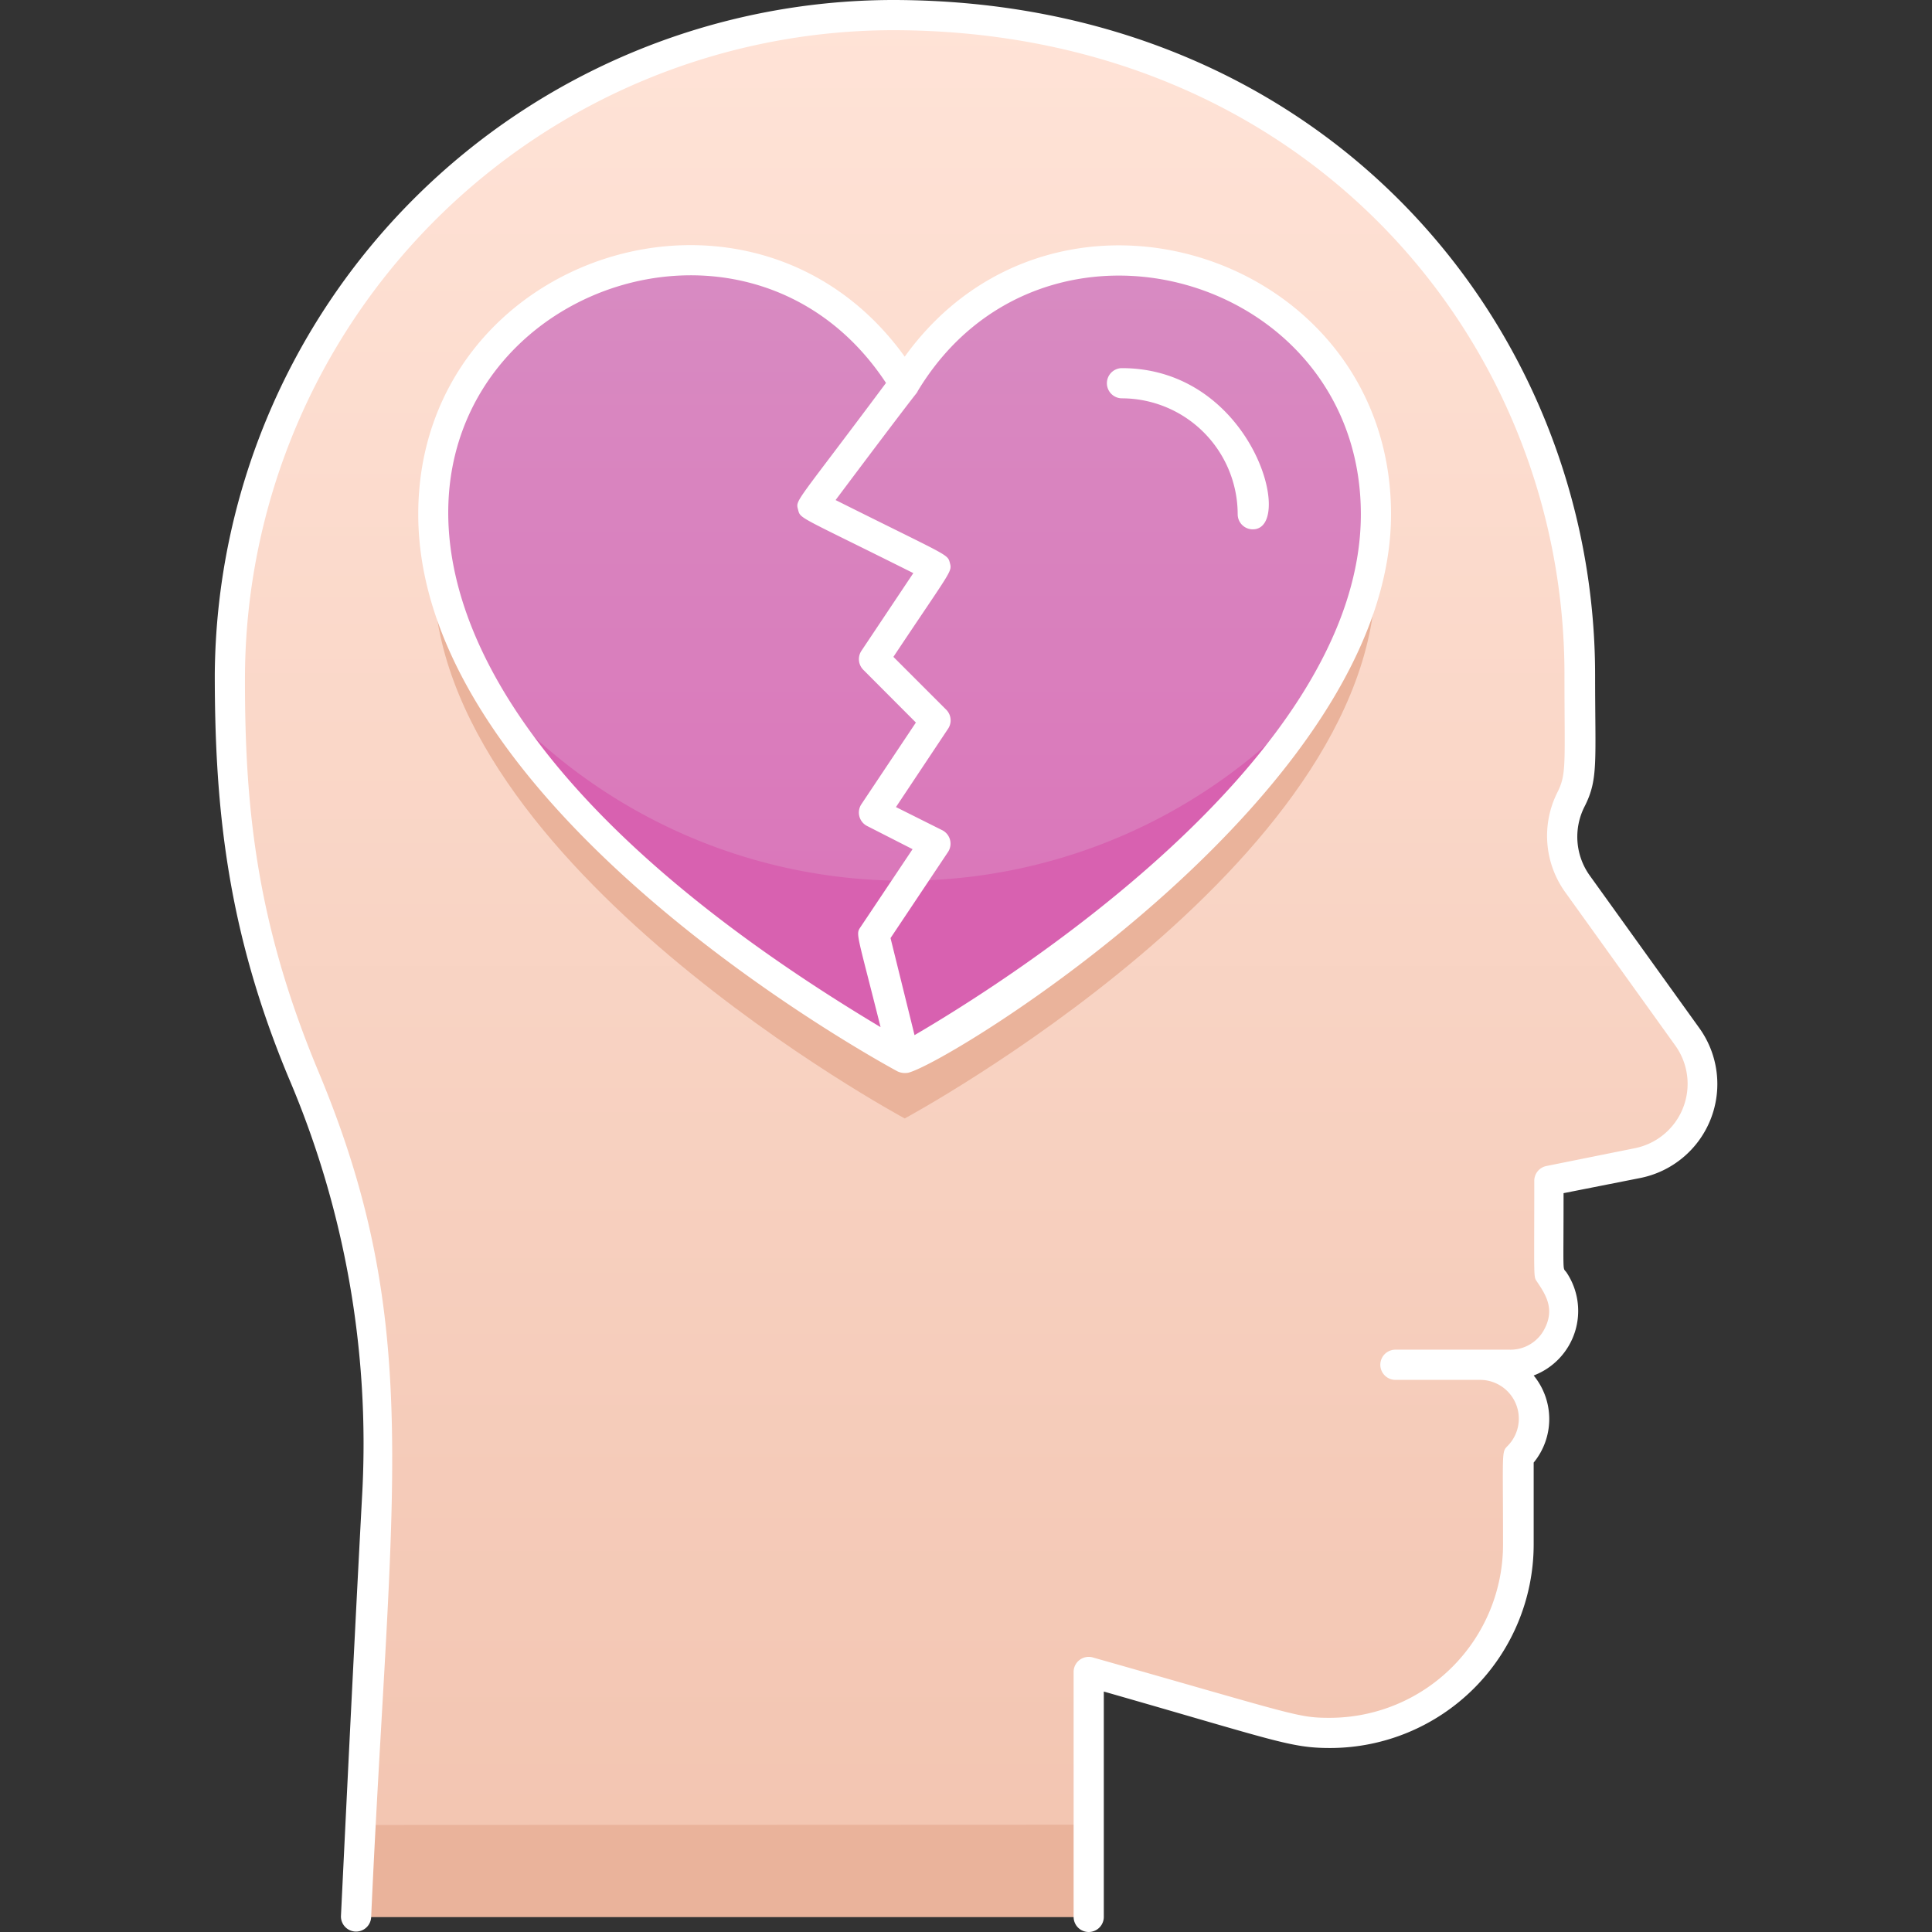 <svg xmlns="http://www.w3.org/2000/svg" xmlns:xlink="http://www.w3.org/1999/xlink" viewBox="0 0 128 128"><rect x="0" y="0" width="128" height="128" fill="#333333" stroke="none"/><defs><style>.cls-1{fill:url(#linear-gradient);}.cls-2{fill:#eab39b;}.cls-3{fill:url(#linear-gradient-2);}.cls-4{fill:#d861b0;}.cls-5{fill:#ffffff;}</style><linearGradient id="linear-gradient" x1="64" y1="126.98" x2="64" y2="0.98" gradientUnits="userSpaceOnUse"><stop offset="0" stop-color="#f2c4b0"/><stop offset="1" stop-color="#ffe3d7"/></linearGradient><linearGradient id="linear-gradient-2" x1="59.94" y1="70.11" x2="59.94" y2="17.31" gradientUnits="userSpaceOnUse"><stop offset="0" stop-color="#db72b8"/><stop offset="1" stop-color="#d88bc2"/></linearGradient></defs><title>Mental breakdown</title><g id="Mental_breakdown" data-name="Mental breakdown"><path class="cls-1" d="M112.75,71.82a5.34,5.34,0,0,1-4.29,5.24l-5.87,1.18c0,7-.14,5.87.37,6.64a3.52,3.52,0,0,1-.5,4.54c-1.25,1.21-2.55,1-4.42,1a3.58,3.58,0,0,1,2.52,6.1c0,6,.65,10.32-3.65,14.62a12.44,12.44,0,0,1-12.25,3.17l-12.53-3.58V127H23.58C25,98,27,87.7,20.21,71.37a62.56,62.56,0,0,1-5-24.68c0-13.52,4.27-24.24,12.92-32.86,26.66-26.53,76.45-9.89,76.45,30.89,0,6.06.16,6.91-.48,8.08a5.47,5.47,0,0,0,.34,5.75C112.14,69.24,112.75,69.52,112.75,71.82Z"/><path class="cls-2" d="M59.94,29.48C51.19,14.9,28.73,21.11,28.73,38.1c0,19.21,31.21,36,31.21,36s31.2-16.8,31.2-36C91.14,21.12,68.69,14.89,59.94,29.48Z"/><path class="cls-3" d="M59.94,25.48C51.19,10.9,28.73,17.11,28.73,34.1c0,19.21,31.21,36,31.21,36s31.2-16.8,31.2-36C91.14,17.12,68.69,10.89,59.94,25.48Z"/><path class="cls-4" d="M87.87,45.27c-8,14.12-27.93,24.84-27.93,24.84S40,59.39,32,45.27A36.37,36.37,0,0,0,87.87,45.27Z"/><path class="cls-2" d="M72.13,120.89V127H23.58s.12-2.41.28-6.09Z"/><path class="cls-5" d="M92.16,34.07c0-17.21-22.16-24.4-32.22-10.44-10.07-14-32.23-6.76-32.23,10.44,0,19.59,30.46,36.21,31.75,36.91a1.16,1.16,0,0,0,.72.09C63.06,70.34,92.16,52.43,92.16,34.07Zm-2,0c0,16.37-24.07,31.3-29.57,34.51L59,62.15l3.82-5.72A1,1,0,0,0,62.42,55l-3.06-1.53L62.8,48.3A1,1,0,0,0,62.67,47l-3.48-3.48c3.87-5.81,3.9-5.63,3.74-6.23s-.07-.41-7.57-4.16c7.18-9.58,5.1-6.64,5.43-7.2C69.07,12.17,90.16,18.16,90.16,34.07ZM58.7,25.37c-6,8.05-6,7.73-5.83,8.38s-.08.36,7.64,4.22l-3.44,5.15a1,1,0,0,0,.13,1.26l3.48,3.49-3.61,5.41a1,1,0,0,0,.39,1.45l3,1.53-3.44,5.15c-.34.51-.27.29,1.32,6.64C1.31,33.92,44.69,4.12,58.7,25.37Z"/><path class="cls-5" d="M74.35,26.39A7.69,7.69,0,0,1,82,34.07a1,1,0,0,0,1,1c2.84,0,0-10.68-8.68-10.68A1,1,0,0,0,74.35,26.39Z"/><path class="cls-5" d="M112.59,68.12,105.32,58A4.41,4.41,0,0,1,105,53.4c.9-1.8.68-2.91.68-8.71C105.65,21.62,87.79,0,59.12,0A45,45,0,0,0,14.23,44.69c0,9,.86,17.05,4.9,26.73A61.71,61.71,0,0,1,24,98.92c-.65,12.08-1.4,27.87-1.41,28a1,1,0,0,0,2,.1C25.86,98.77,28.16,87.9,21.1,71,17,61.18,16.2,53.54,16.23,44.7A43,43,0,0,1,59.12,2c27.25,0,44.53,20.43,44.53,42.69,0,6,.15,6.57-.47,7.81a6.4,6.4,0,0,0,.52,6.61L111,69.28a4.35,4.35,0,0,1-2.68,6.79l-5.86,1.18a1,1,0,0,0-.81,1c0,6.56-.06,6.3.17,6.65.6.89,1.21,1.83.49,3.18A2.53,2.53,0,0,1,100,89.42H92.45a1,1,0,0,0,0,2h5.61a2.57,2.57,0,0,1,1.81,4.39c-.4.41-.29.35-.29,6.52A11.49,11.49,0,0,1,88.1,113.81c-2.14,0-2.19-.17-15.7-4a1,1,0,0,0-1.27,1V127a1,1,0,0,0,2,0V112.07c11.4,3.26,12.36,3.74,15,3.74a13.5,13.5,0,0,0,13.48-13.48V96.9a4.55,4.55,0,0,0,0-5.77,4.58,4.58,0,0,0,2.18-6.82c-.28-.41-.2.44-.2-5.26l5.06-1A6.35,6.35,0,0,0,112.59,68.12Z"/></g></svg>